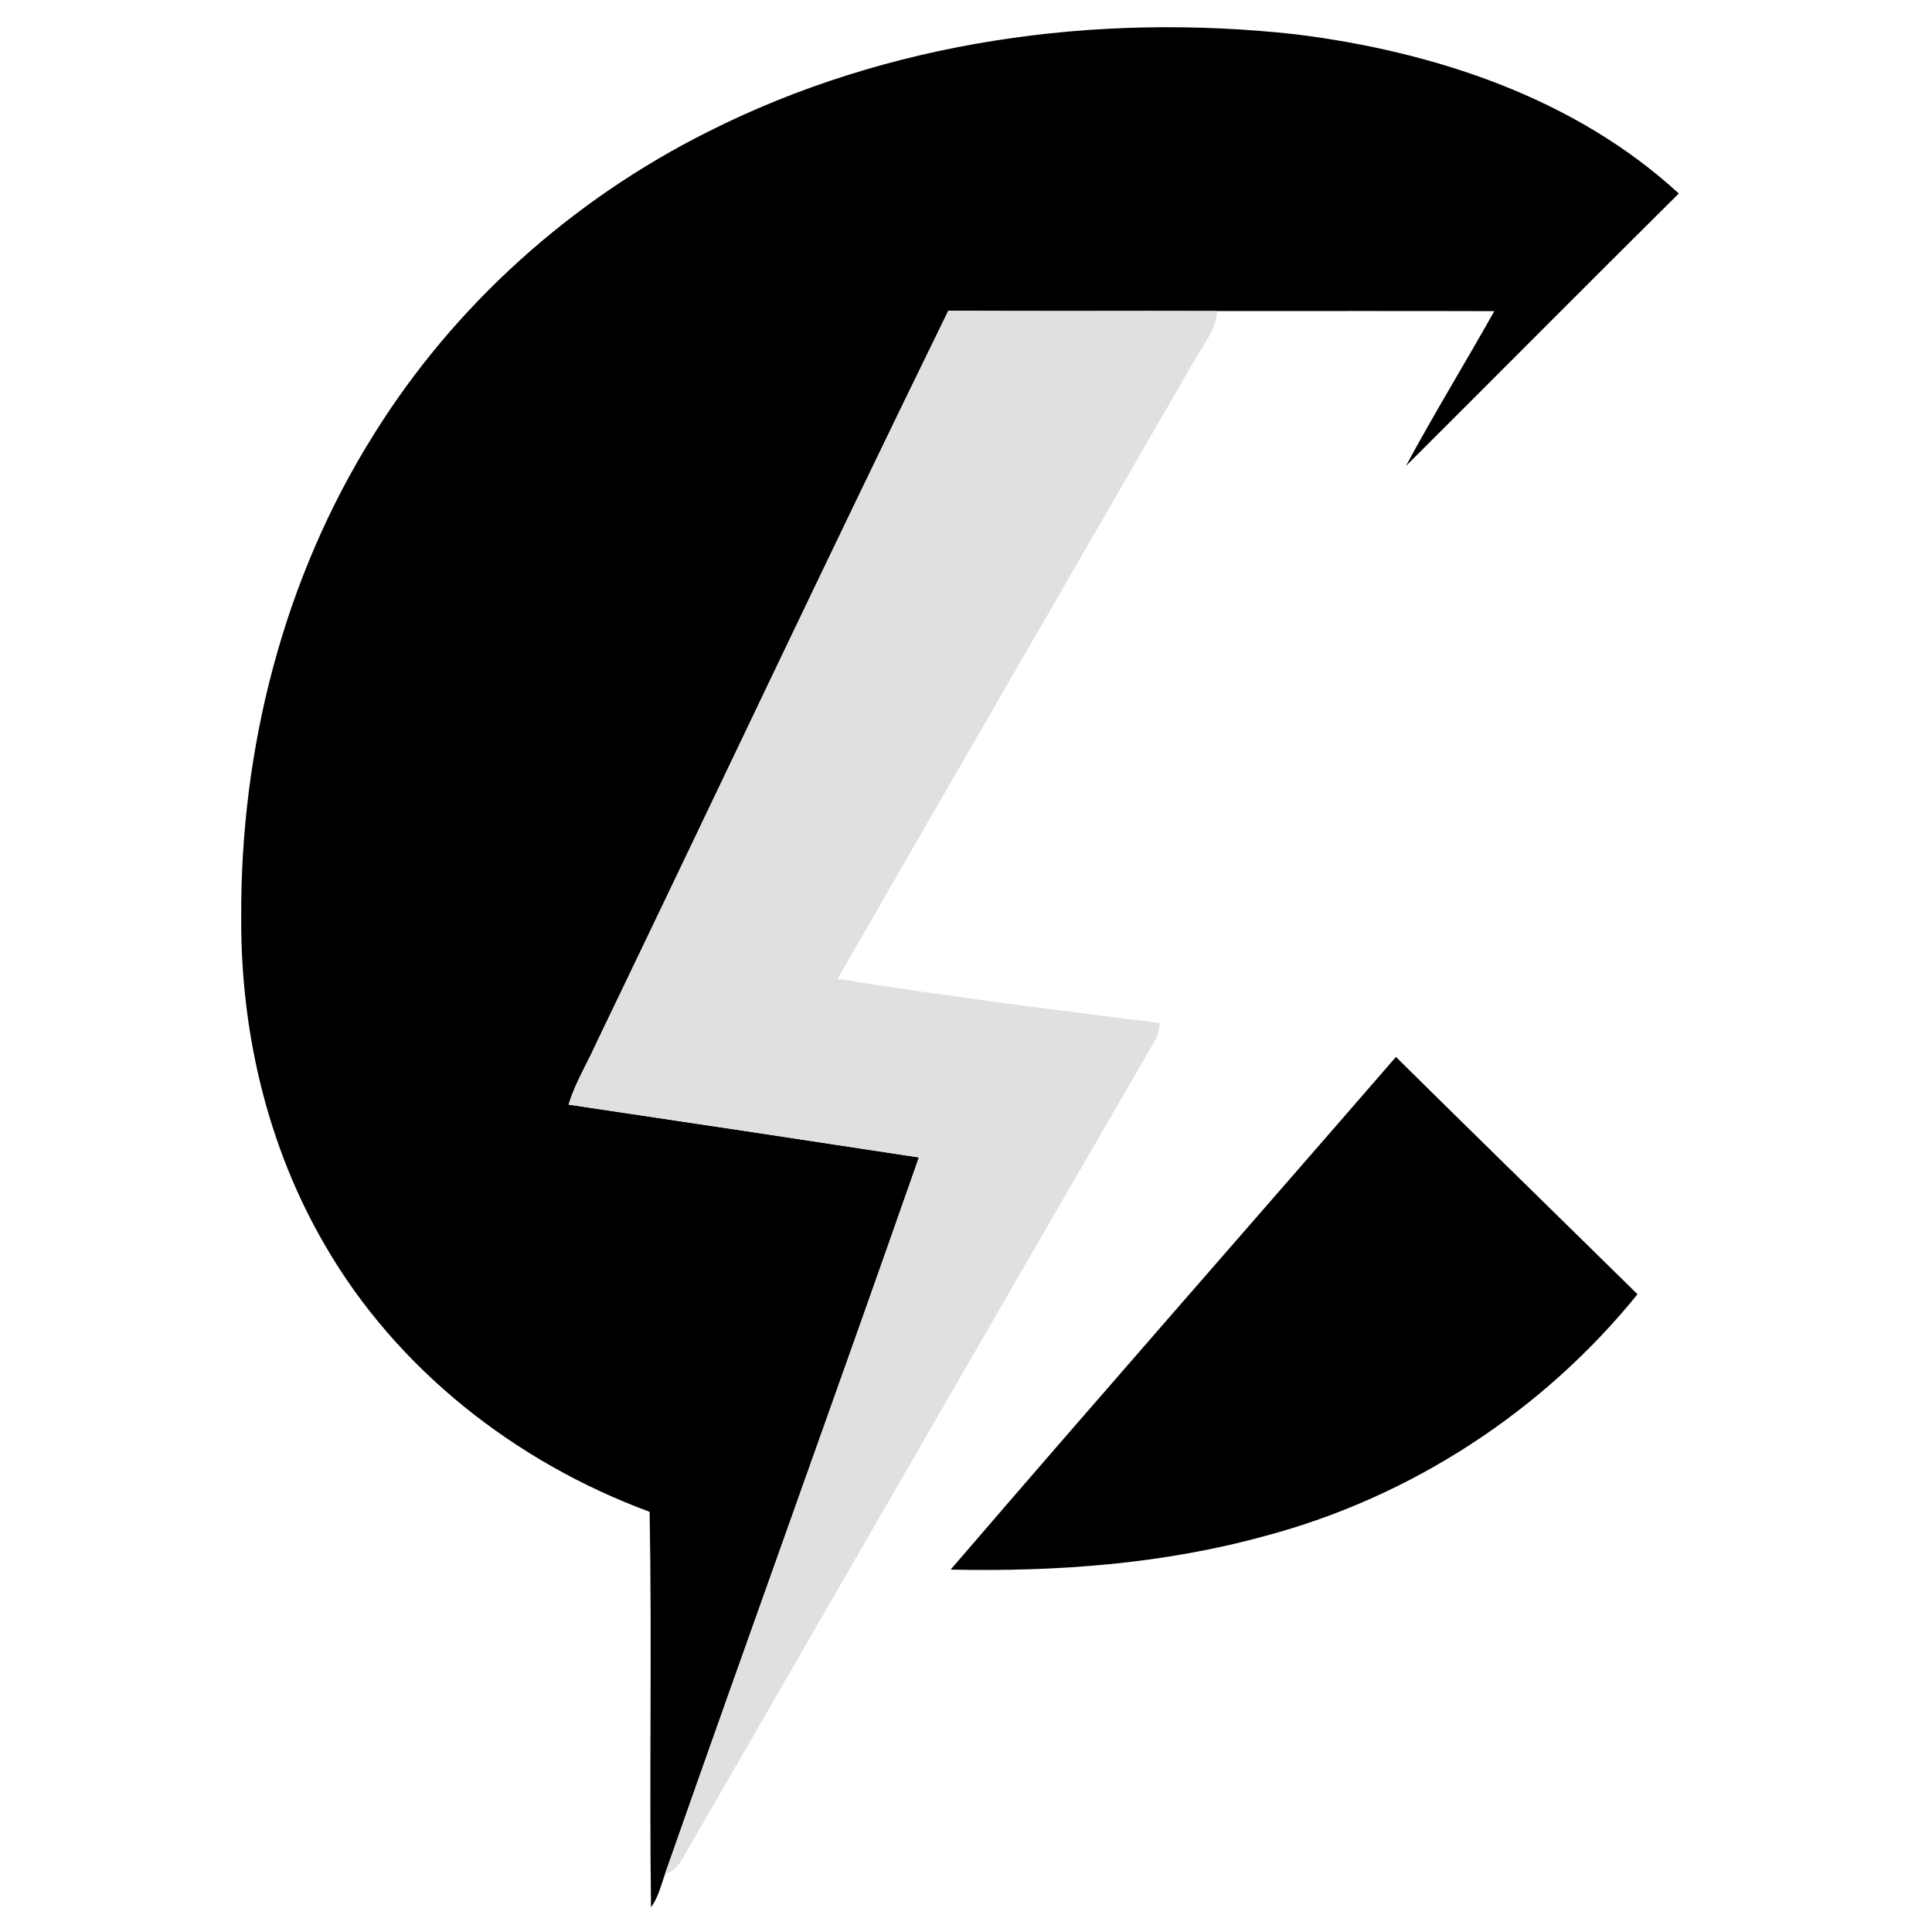 <?xml version="1.0" encoding="utf-8"?>
<svg xmlns="http://www.w3.org/2000/svg" viewBox="0 0 500 500" xmlns:bx="https://boxy-svg.com" width="500px" height="500px"><defs><bx:export><bx:file format="svg"/></bx:export></defs><g id="#ffffffff" transform="matrix(1, 0, 0, 1, -544.795, -290.889)"/><g id="#000000ff" transform="matrix(1.329, 0, 0, 1.329, -416.159, -413.531)" style=""><path fill="#000000" opacity="1.00" d=" M 450.93 336.85 C 486.04 319.12 526.56 313.54 565.45 317.84 C 592.38 321.19 619.77 330.19 640.05 348.84 C 622.27 366.47 604.64 384.24 586.91 401.91 C 592.40 391.72 598.46 381.84 604.13 371.75 C 586.15 371.69 568.16 371.74 550.17 371.73 C 532.72 371.66 515.27 371.81 497.82 371.65 C 474.66 418.98 452.20 466.66 429.33 514.14 C 427.54 518.19 425.15 521.99 423.86 526.26 C 446.61 529.65 469.35 533.07 492.08 536.55 C 475.78 583.10 458.99 629.47 442.66 676.01 C 441.87 678.24 441.35 680.62 439.91 682.57 C 439.56 656.90 440.11 631.21 439.64 605.56 C 413.57 595.95 390.35 577.79 376.39 553.59 C 365.22 534.42 360.01 512.11 360.11 490.00 C 359.91 457.04 368.33 423.76 385.94 395.75 C 401.59 370.59 424.46 350.11 450.93 336.85 Z"/><path fill="#000000" opacity="1.00" d=" M 498.26 616.81 C 526.98 583.38 556.10 550.28 584.97 516.98 C 600.60 532.43 616.34 547.77 632.01 563.19 C 613.59 585.97 587.89 602.71 559.56 610.24 C 539.65 615.75 518.85 617.25 498.26 616.81 Z"/></g><g id="#e0e0e0ff" transform="matrix(1.329, 0, 0, 1.329, -416.159, -413.531)" style=""><path fill="#e0e0e0" opacity="1.00" d=" M 429.33 514.14 C 452.20 466.66 474.66 418.98 497.82 371.65 C 515.27 371.81 532.72 371.66 550.17 371.73 C 549.91 375.50 547.33 378.43 545.58 381.60 C 522.49 421.67 499.29 461.68 476.24 501.77 C 497.07 505.15 518.06 507.73 539.00 510.39 C 538.84 511.63 538.62 512.89 537.94 513.97 C 507.22 566.95 476.68 620.04 446.06 673.07 C 445.29 674.43 444.30 675.72 442.66 676.01 C 458.99 629.47 475.78 583.10 492.08 536.55 C 469.35 533.07 446.61 529.65 423.86 526.26 C 425.15 521.99 427.54 518.19 429.33 514.14 Z"/></g></svg>